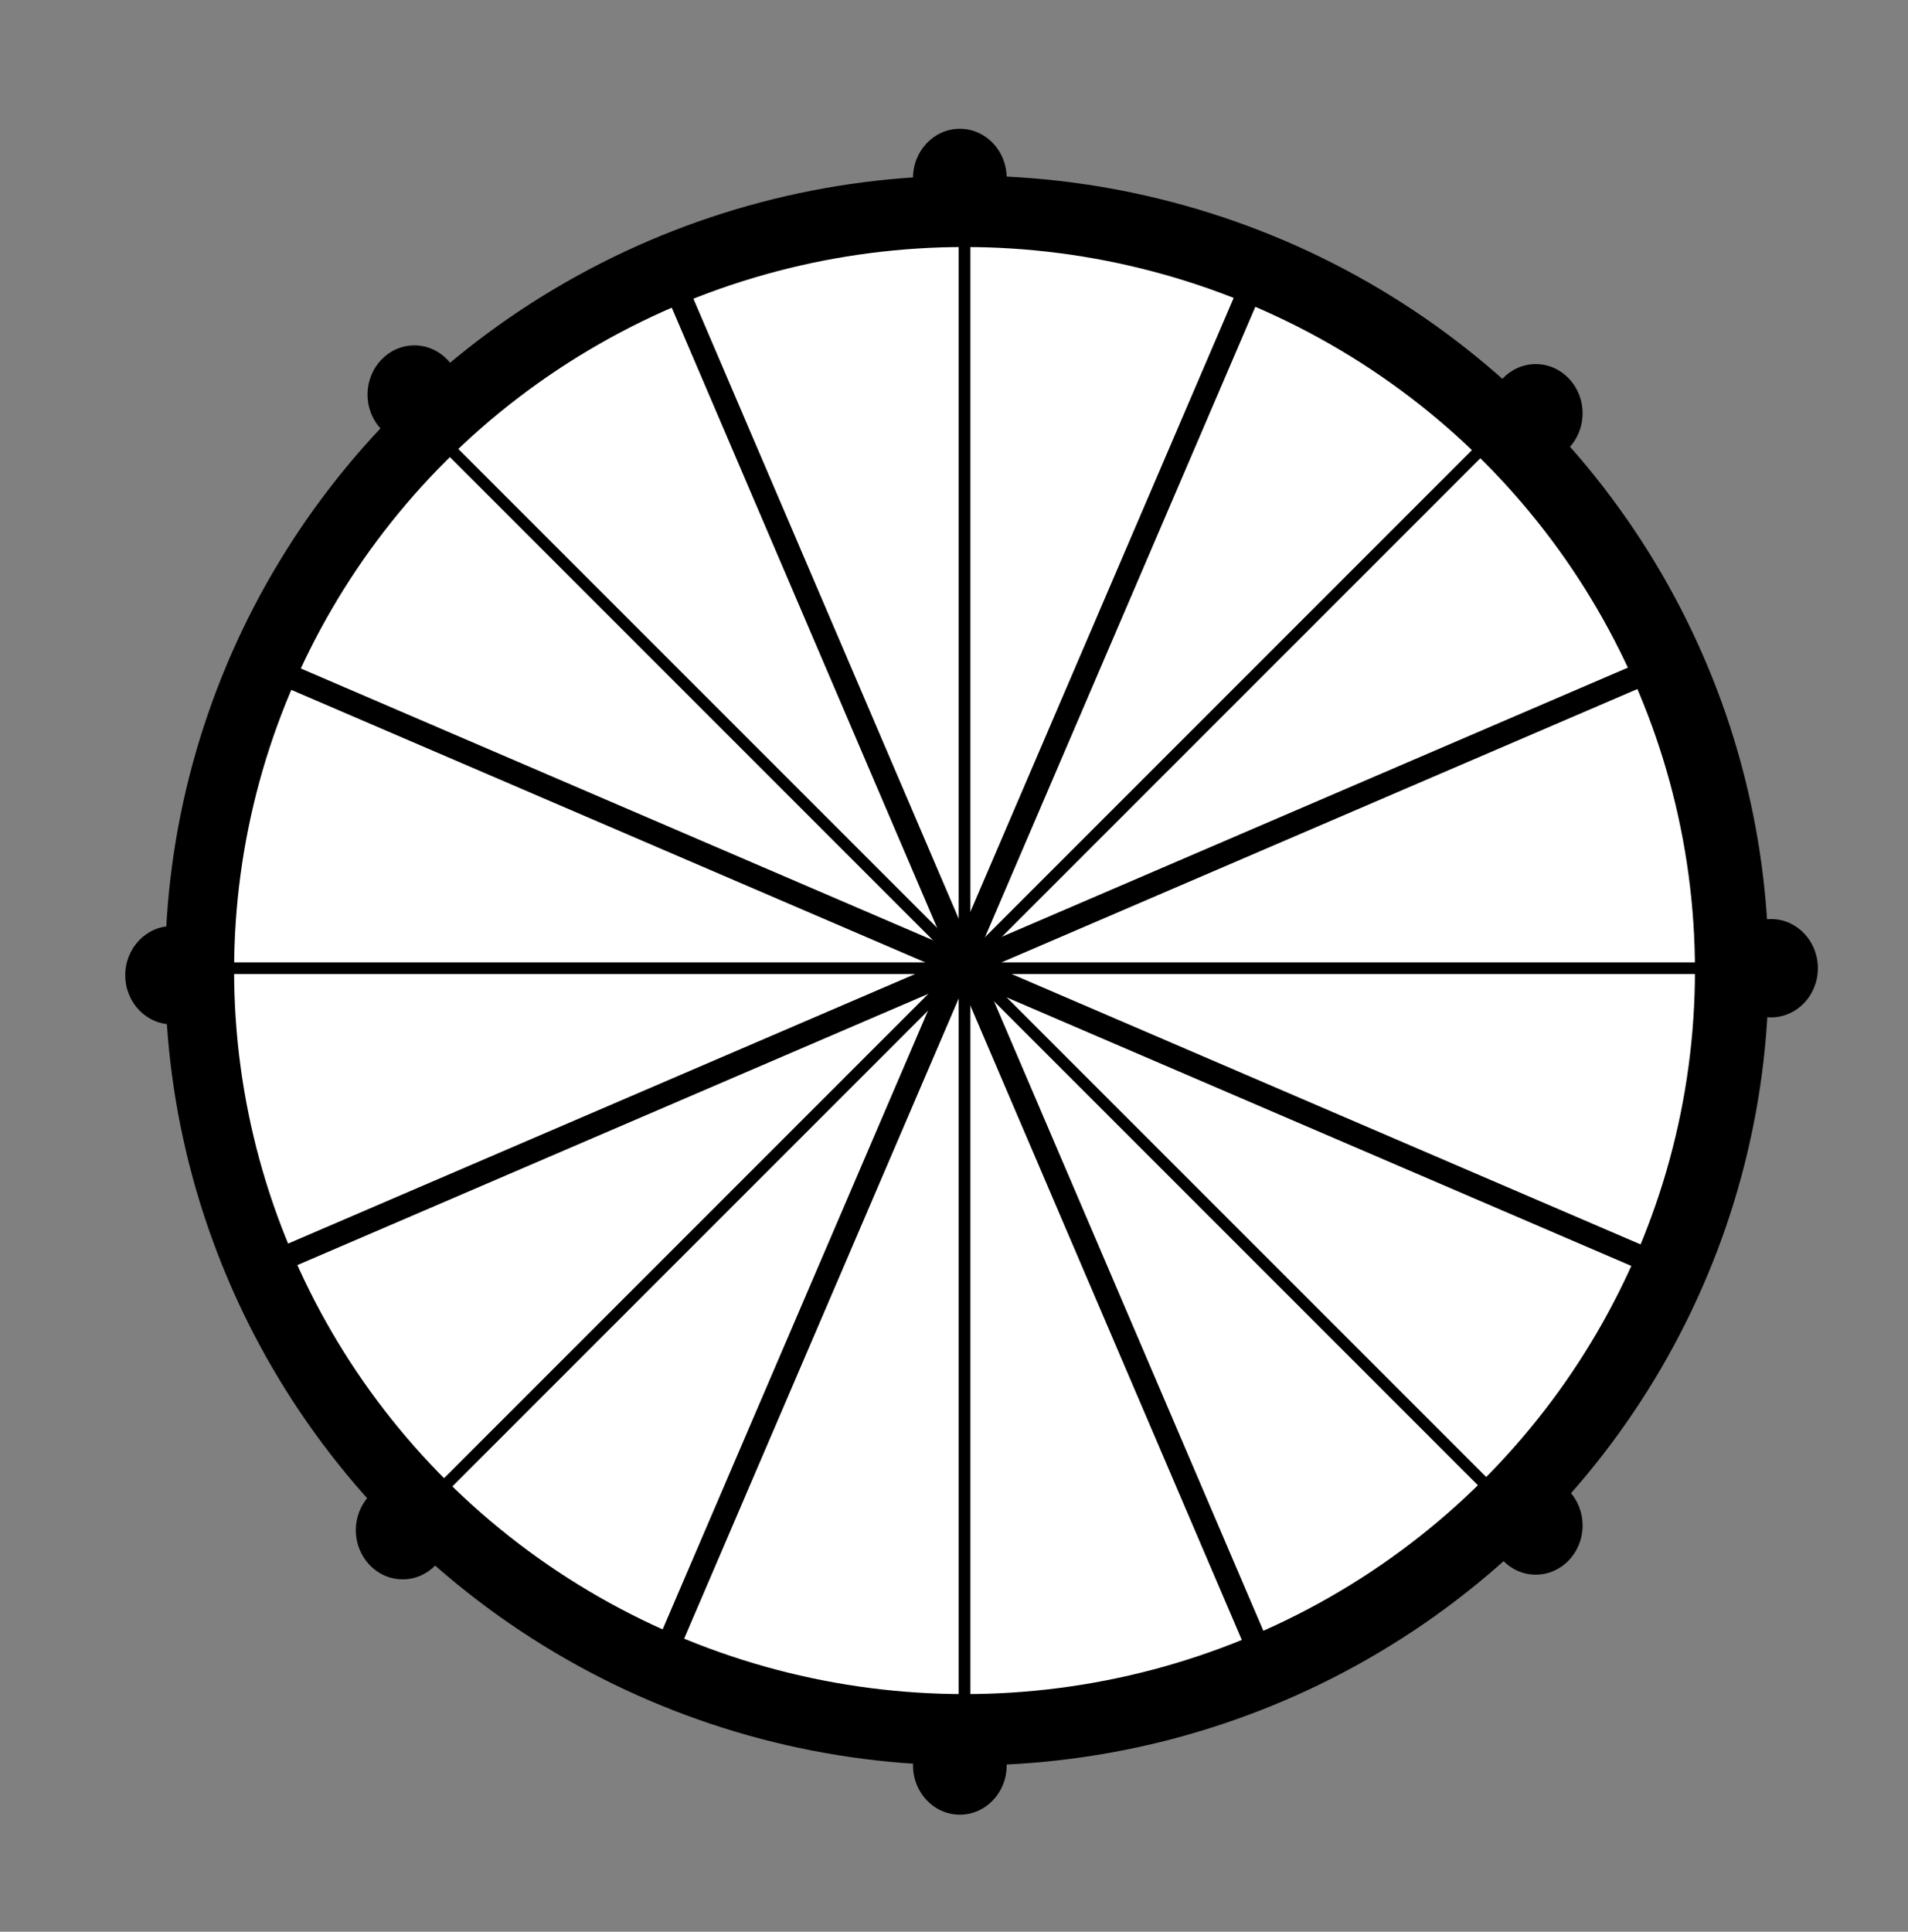 <?xml version="1.0" encoding="utf-8"?>
<!-- Generator: Adobe Illustrator 18.1.1, SVG Export Plug-In . SVG Version: 6.00 Build 0)  -->
<!DOCTYPE svg PUBLIC "-//W3C//DTD SVG 1.1//EN" "http://www.w3.org/Graphics/SVG/1.1/DTD/svg11.dtd">
<svg version="1.1" id="Layer_1" xmlns="http://www.w3.org/2000/svg" xmlns:xlink="http://www.w3.org/1999/xlink" x="0px" y="0px"
	 viewBox="223 284 163 165" enable-background="new 223 284 163 165" xml:space="preserve">
<rect x="223" y="284" width="163" height="165" fill="#808080" stroke="none"/>
<g>
	<ellipse cx="305.6" cy="366.9" rx="68.5" ry="67.9"/>
	<ellipse fill="#FFFFFF" stroke="#000000" stroke-miterlimit="10" cx="305.4" cy="366.9" rx="62.9" ry="62.3"/>
	<line fill="none" stroke="#000000" stroke-miterlimit="10" x1="305.4" y1="304.6" x2="305.4" y2="429.1"/>
	<line fill="none" stroke="#000000" stroke-miterlimit="10" x1="242.5" y1="366.7" x2="368.3" y2="366.7"/>
	<line fill="none" stroke="#000000" stroke-miterlimit="10" x1="261" y1="410.9" x2="349.6" y2="322.3"/>
	<line fill="none" stroke="#000000" stroke-miterlimit="10" x1="349.8" y1="410.7" x2="261.2" y2="322.1"/>
	<line fill="none" stroke="#000000" stroke-width="2" stroke-miterlimit="10" x1="363.2" y1="391.4" x2="247.8" y2="341.8"/>
	<line fill="none" stroke="#000000" stroke-width="2" stroke-miterlimit="10" x1="247.4" y1="391.4" x2="362.8" y2="341.8"/>
	<line fill="none" stroke="#000000" stroke-width="2" stroke-miterlimit="10" x1="330.1" y1="423.9" x2="281.1" y2="309.4"/>
	<line fill="none" stroke="#000000" stroke-width="2" stroke-miterlimit="10" x1="280.3" y1="424.1" x2="329.5" y2="309.4"/>
	<ellipse cx="305" cy="299.2" rx="4" ry="4.2"/>
	<ellipse cx="305" cy="434.8" rx="4" ry="4.2"/>
	<ellipse cx="374.3" cy="366.7" rx="4" ry="4.2"/>
	<ellipse cx="237.7" cy="367.3" rx="4" ry="4.2"/>
	<ellipse cx="354.2" cy="319.3" rx="4" ry="4.2"/>
	<ellipse cx="354.2" cy="414.3" rx="4" ry="4.2"/>
	<ellipse cx="258.4" cy="317.7" rx="4" ry="4.2"/>
	<ellipse cx="257.4" cy="414.7" rx="4" ry="4.2"/>
	<ellipse cx="305.2" cy="366.7" rx="2.2" ry="2.2"/>
</g>
</svg>
